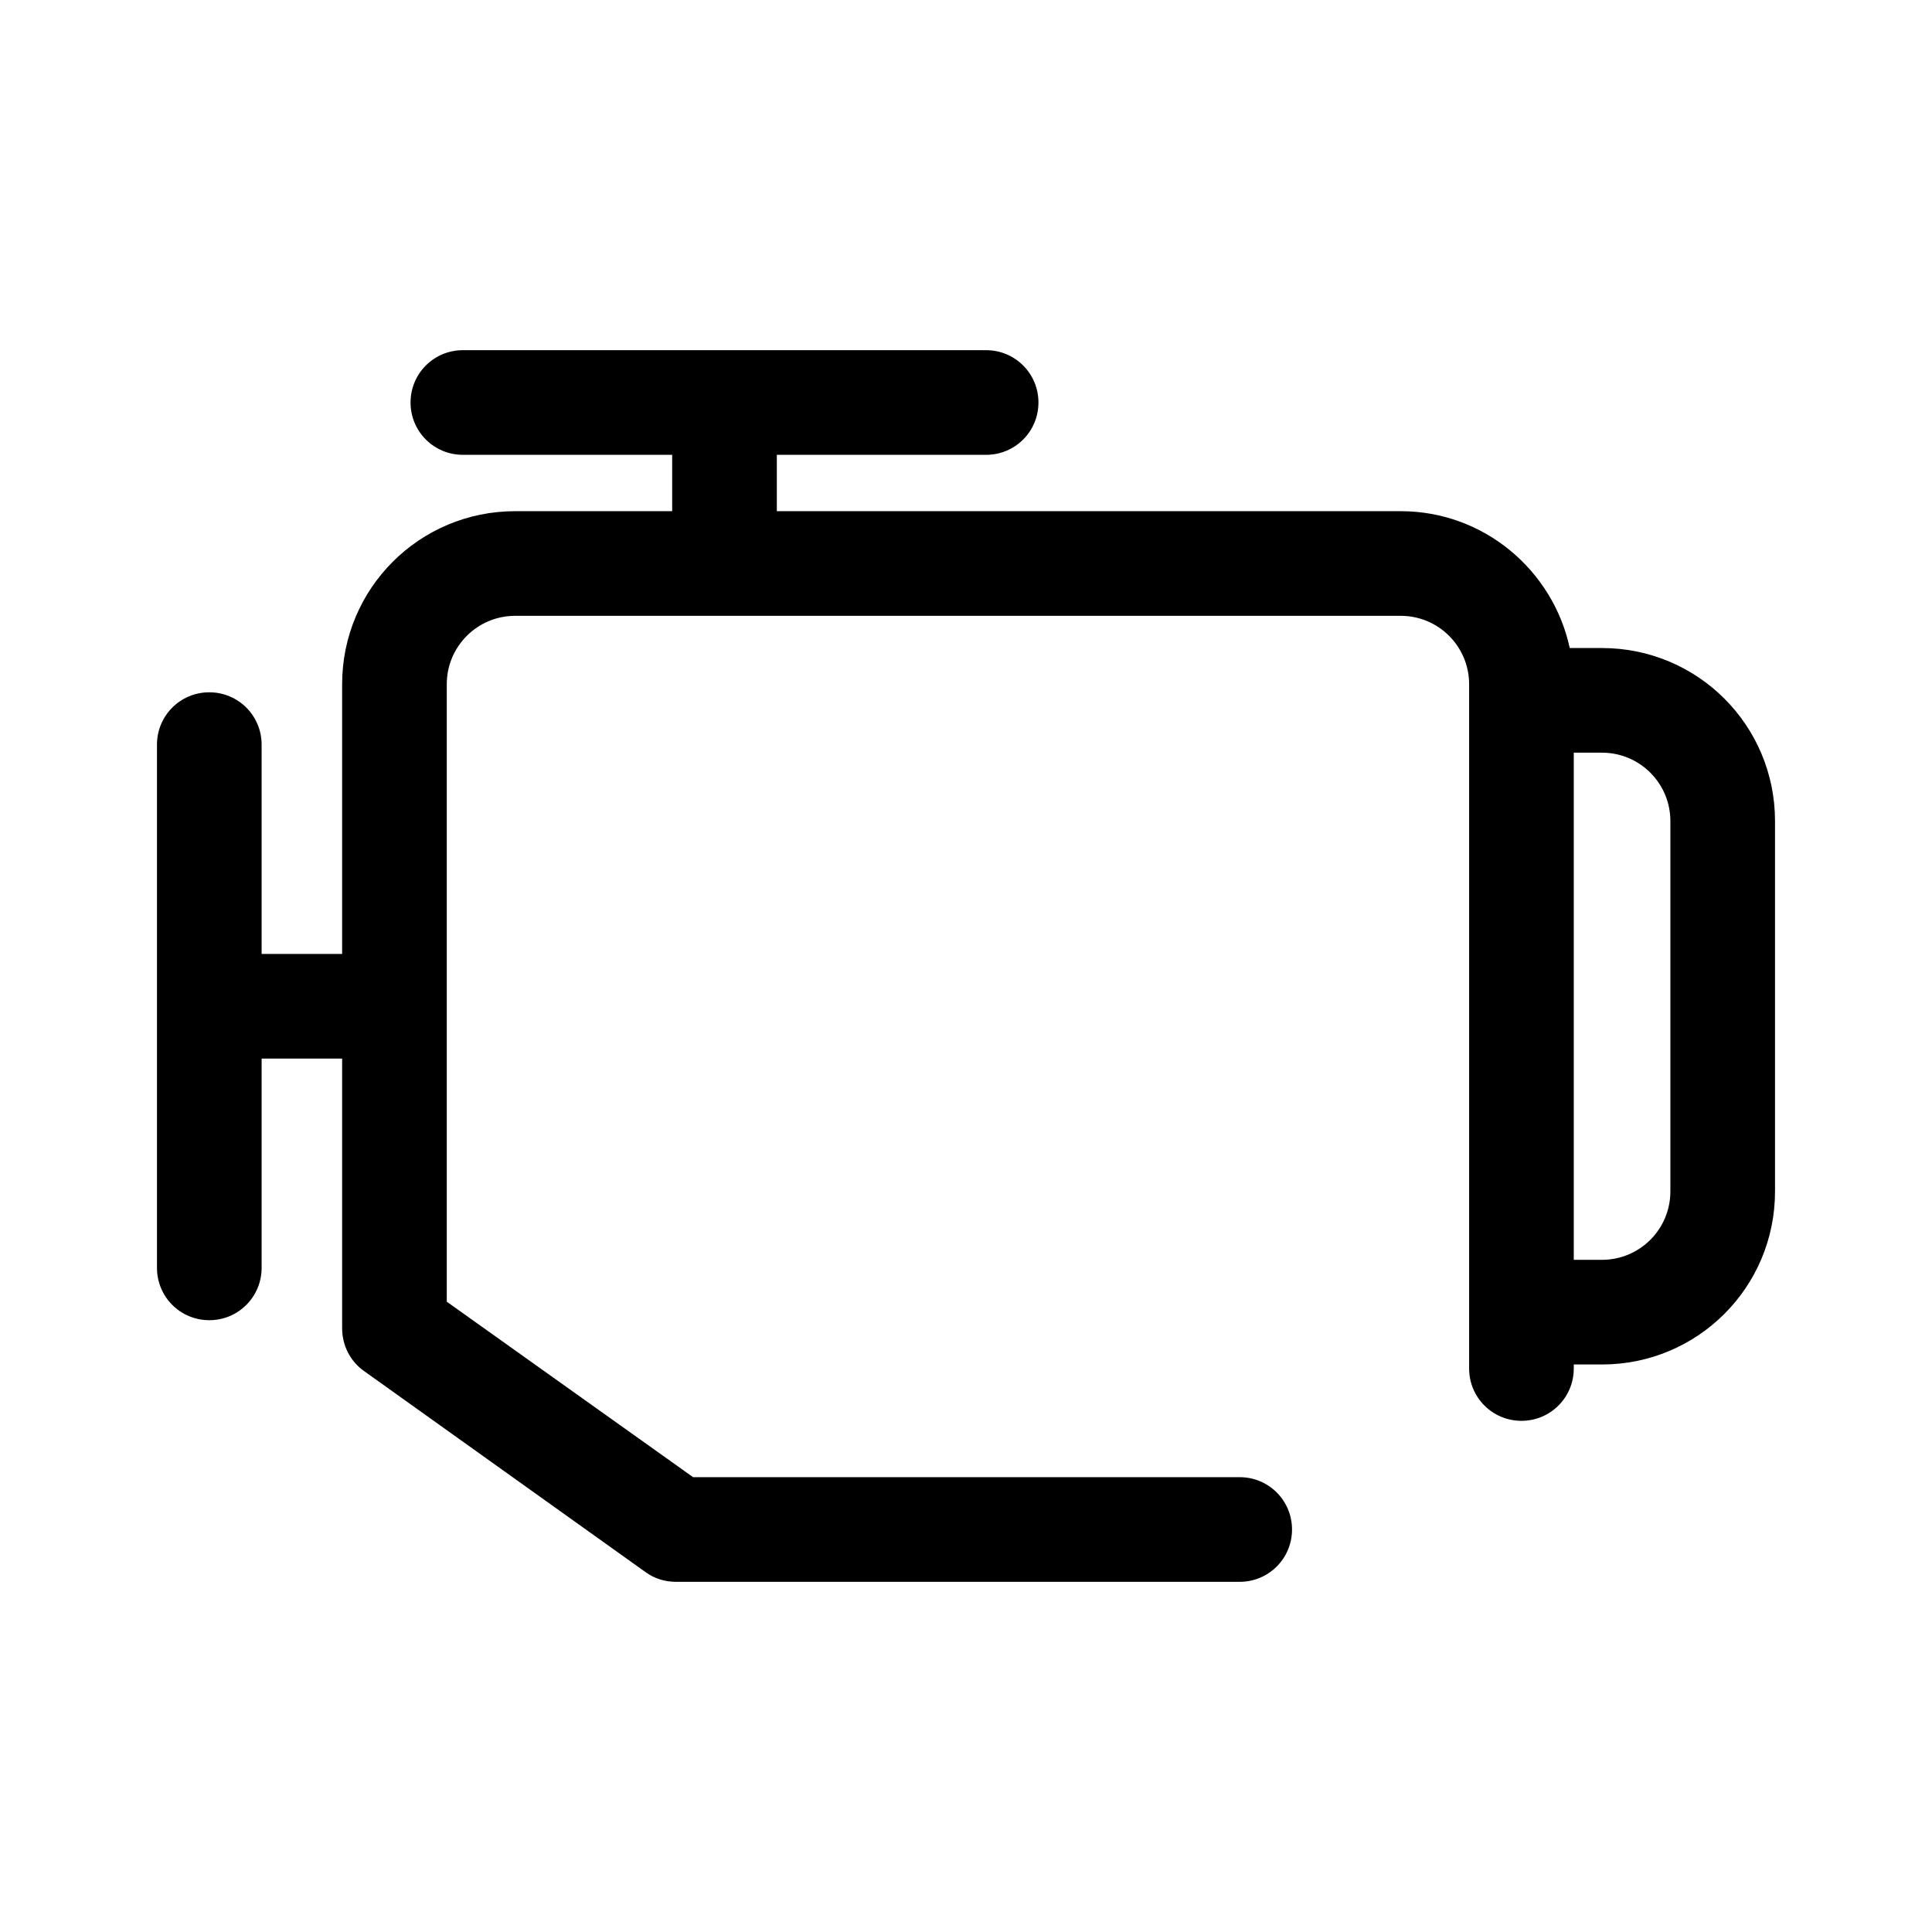 <?xml version="1.0" encoding="UTF-8"?>
<svg id="FL" xmlns="http://www.w3.org/2000/svg" viewBox="0 0 24 24">
  <path d="M19.9,8.05h-.4c-.21-.97-1.07-1.7-2.1-1.7h-7.75v-.7h2.6c.36,0,.65-.29.65-.65s-.29-.65-.65-.65h-6.5c-.36,0-.65.29-.65.65s.29.65.65.65h2.6v.7h-1.95c-1.19,0-2.15.96-2.15,2.15v3.35h-1v-2.6c0-.36-.29-.65-.65-.65s-.65.29-.65.65v6.5c0,.36.29.65.65.65s.65-.29.65-.65v-2.6h1v3.35c0,.21.1.41.27.53l3.5,2.5c.11.08.24.12.38.12h7c.36,0,.65-.29.65-.65s-.29-.65-.65-.65h-6.79l-3.06-2.18v-7.67c0-.47.38-.85.85-.85h11c.47,0,.85.38.85.85v8.5c0,.36.29.65.65.65s.65-.29.65-.65v-.05h.35c1.19,0,2.15-.96,2.15-2.15v-4.6c0-1.19-.96-2.15-2.15-2.15ZM20.75,14.8c0,.47-.38.85-.85.85h-.35v-6.3h.35c.47,0,.85.38.85.85v4.6Z"/>
</svg>
